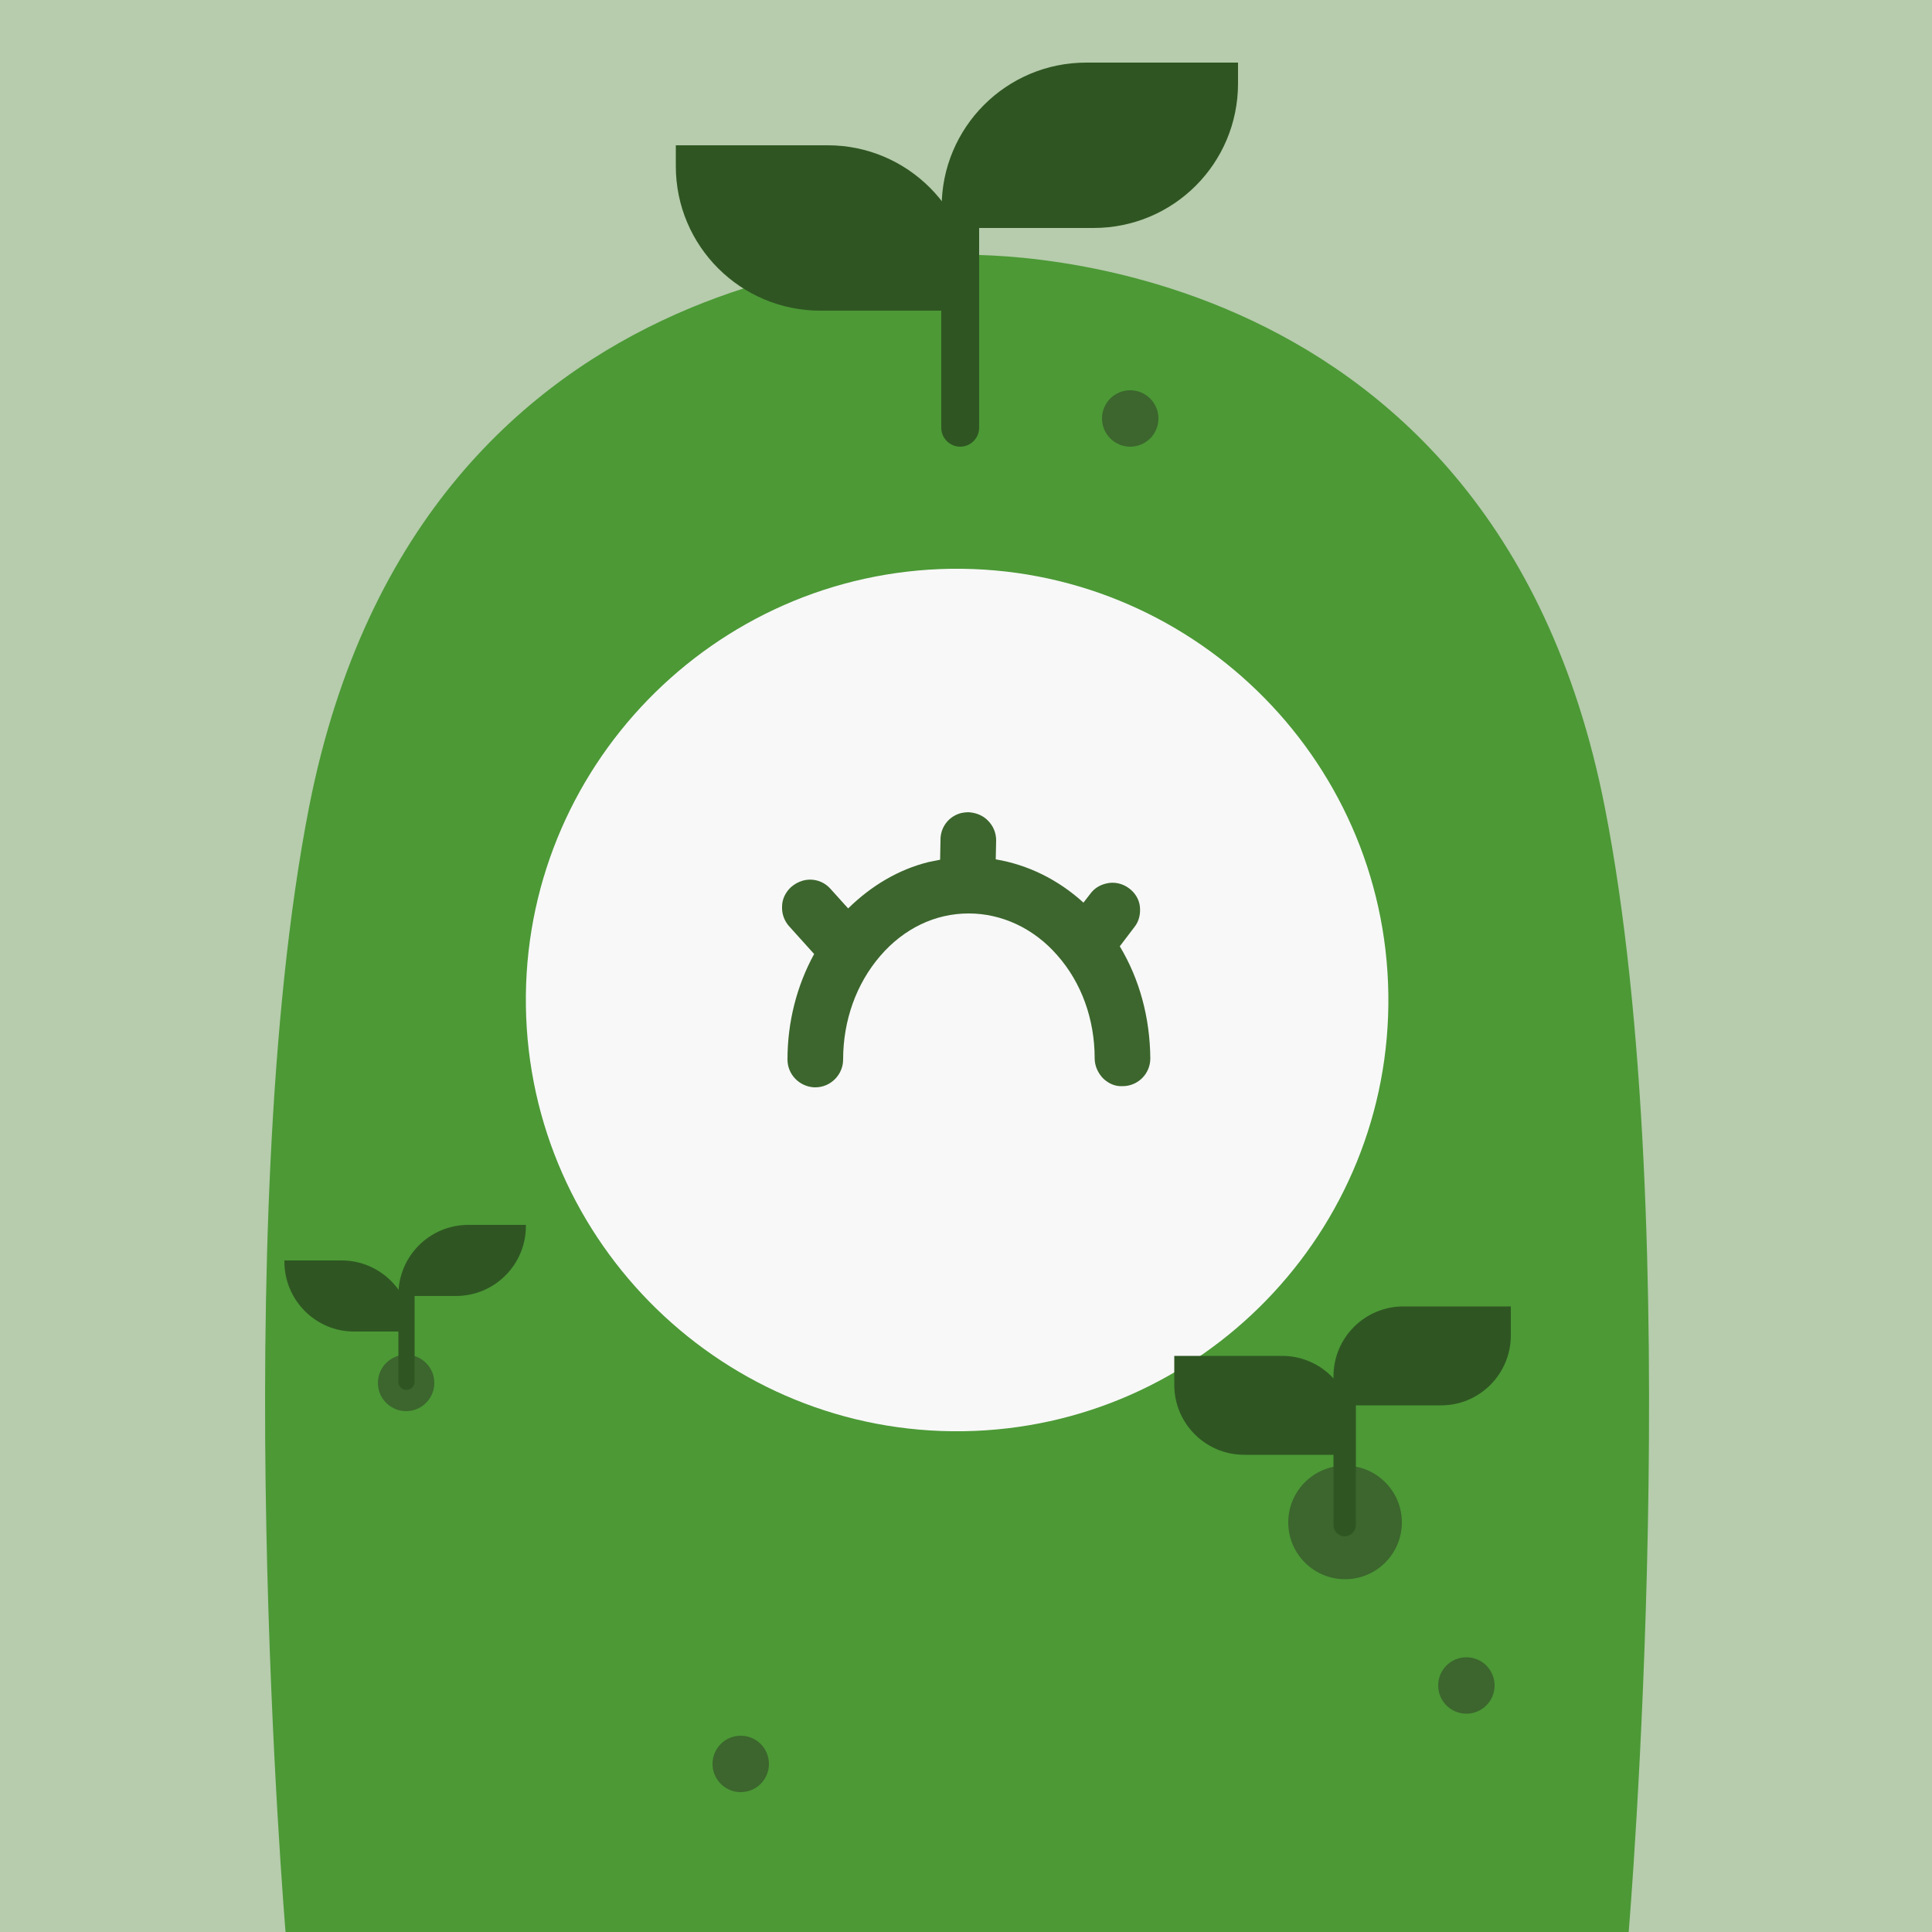 <?xml version="1.0" encoding="utf-8"?>
<!-- Generator: Adobe Illustrator 23.0.1, SVG Export Plug-In . SVG Version: 6.00 Build 0)  -->
<svg version="1.1" id="Camada_1" xmlns="http://www.w3.org/2000/svg" xmlns:xlink="http://www.w3.org/1999/xlink" x="0px" y="0px"
	 viewBox="0 0 500 500" style="enable-background:new 0 0 500 500;" xml:space="preserve">
<style type="text/css">
	.st0{fill:#B6CCAC;}
	.st1{fill:#4C9936;}
	.st2{fill:#F8F8F8;}
	.st3{fill:#3C662D;}
	.st4{fill:#9A8DF7;}
	.st5{fill:#7958ED;}
	.st6{fill:#5B3CCE;}
	.st7{fill:#FFFFFF;}
	.st8{fill:#D1D0DD;}
	.st9{fill:#868499;}
	.st10{fill:#5D5C70;}
	.st11{fill:#35343F;}
	.st12{fill:#E5E0AA;}
	.st13{fill:#2F5622;}
</style>
<rect x="0" class="st0" width="500" height="500"/>
<g>
	<path class="st1" d="M415.3,208.8C385.9,59.3,247.7,66,247.7,66S109.4,59.3,80,208.8C58.6,318.1,73.9,500,73.9,500h347.6
		C421.5,500,436.8,318.1,415.3,208.8z"/>
	<g>
		<path class="st2" d="M246.1,147.2c-61.5,0.9-110.9,51.7-110,113.2c0.9,61.5,51.7,110.9,113.2,110c61.5-0.9,110.9-51.7,110-113.2
			C358.4,195.7,307.6,146.4,246.1,147.2z"/>
	</g>
	<circle class="st3" cx="348.1" cy="394" r="14.7"/>
	<circle class="st3" cx="379.5" cy="436.2" r="7.3"/>
	<circle class="st3" cx="292.5" cy="108.3" r="7.3"/>
	<circle class="st3" cx="191.7" cy="456.5" r="7.3"/>
	<circle class="st3" cx="105.1" cy="357.9" r="7.3"/>
</g>
<g>
	<path class="st13" d="M283,59h-39.3v-5.4c0-20.6,16.7-37.4,37.4-37.4h39.3v5.4C320.4,42.3,303.7,59,283,59z"/>
	<path class="st13" d="M212.3,80.4h39.3V75c0-20.6-16.7-37.4-37.4-37.4h-39.3V43C174.9,63.7,191.7,80.4,212.3,80.4z"/>
	<g>
		<path class="st13" d="M248.5,115.6L248.5,115.6c-2.7,0-4.9-2.2-4.9-4.9v-54c0-2.7,2.2-4.9,4.9-4.9h0c2.7,0,4.9,2.2,4.9,4.9v54
			C253.4,113.4,251.2,115.6,248.5,115.6z"/>
	</g>
</g>
<g>
	<path class="st13" d="M118,335.4h-14.9v-0.3c0-10,8.1-18.1,18.1-18.1h14.9v0.3C136.1,327.3,128,335.4,118,335.4z"/>
	<path class="st13" d="M91.6,344.6h14.9v-0.3c0-10-8.1-18.1-18.1-18.1H73.6v0.3C73.6,336.5,81.7,344.6,91.6,344.6z"/>
	<g>
		<path class="st13" d="M105.2,359.7L105.2,359.7c-1.2,0-2.1-0.9-2.1-2.1v-23.2c0-1.2,0.9-2.1,2.1-2.1h0c1.2,0,2.1,0.9,2.1,2.1v23.2
			C107.3,358.8,106.3,359.7,105.2,359.7z"/>
	</g>
</g>
<g>
	<path class="st13" d="M373,363.7h-27.9v-7.5c0-10,8.1-18.1,18.1-18.1H391v7.5C391,355.6,382.9,363.7,373,363.7z"/>
	<path class="st13" d="M322,376.5h27.9V369c0-10-8.1-18.1-18.1-18.1h-27.9v7.5C303.9,368.4,312,376.5,322,376.5z"/>
	<g>
		<path class="st13" d="M348,397.6L348,397.6c-1.6,0-2.9-1.3-2.9-2.9v-32.3c0-1.6,1.3-2.9,2.9-2.9l0,0c1.6,0,2.9,1.3,2.9,2.9v32.3
			C350.9,396.2,349.6,397.6,348,397.6z"/>
	</g>
</g>
<path class="st3" d="M289.8,244.9l3.8-5c1.2-1.5,1.6-3.4,1.4-5.3s-1.3-3.6-2.8-4.7c-1.7-1.3-4-1.8-6.1-1.2c-1.6,0.4-3,1.3-4,2.7
	l-1.7,2.2c-6.6-6-14.4-9.8-22.7-11.2l0.1-4.9c0-1.9-0.7-3.7-2.1-5.1c-1.3-1.4-3.2-2.1-5.1-2.2c-0.6,0-1.3,0.1-1.8,0.2
	c-3.2,0.8-5.4,3.6-5.4,6.9l-0.1,5.2c-1,0.2-2,0.4-3,0.6c-7.7,1.9-14.8,6.1-20.8,12l-4.6-5.1c-1.8-2-4.5-2.8-7.1-2.1
	c-1.1,0.3-2.2,0.9-3.1,1.7c-1.4,1.3-2.3,3.1-2.3,5c-0.1,1.9,0.6,3.8,1.9,5.2l6.4,7.1c-4.5,8.2-6.9,17.6-6.9,27.3
	c0,3.9,3.1,7,6.9,7.2c0.1,0,0.2,0,0.3,0c4,0,7.2-3.3,7.2-7.2c0-10.1,3.4-19.6,9.6-26.8c6.1-7.1,14.2-11,22.9-11
	c8.5,0,16.8,3.8,22.9,10.8c6.3,7.1,9.7,16.6,9.7,26.7c0,1.9,0.8,3.7,2.1,5.1c1.4,1.4,3.2,2.2,5.1,2.1c4,0,7.2-3.2,7.2-7.2
	C297.6,263.3,294.9,253.4,289.8,244.9z"/>
</svg>
